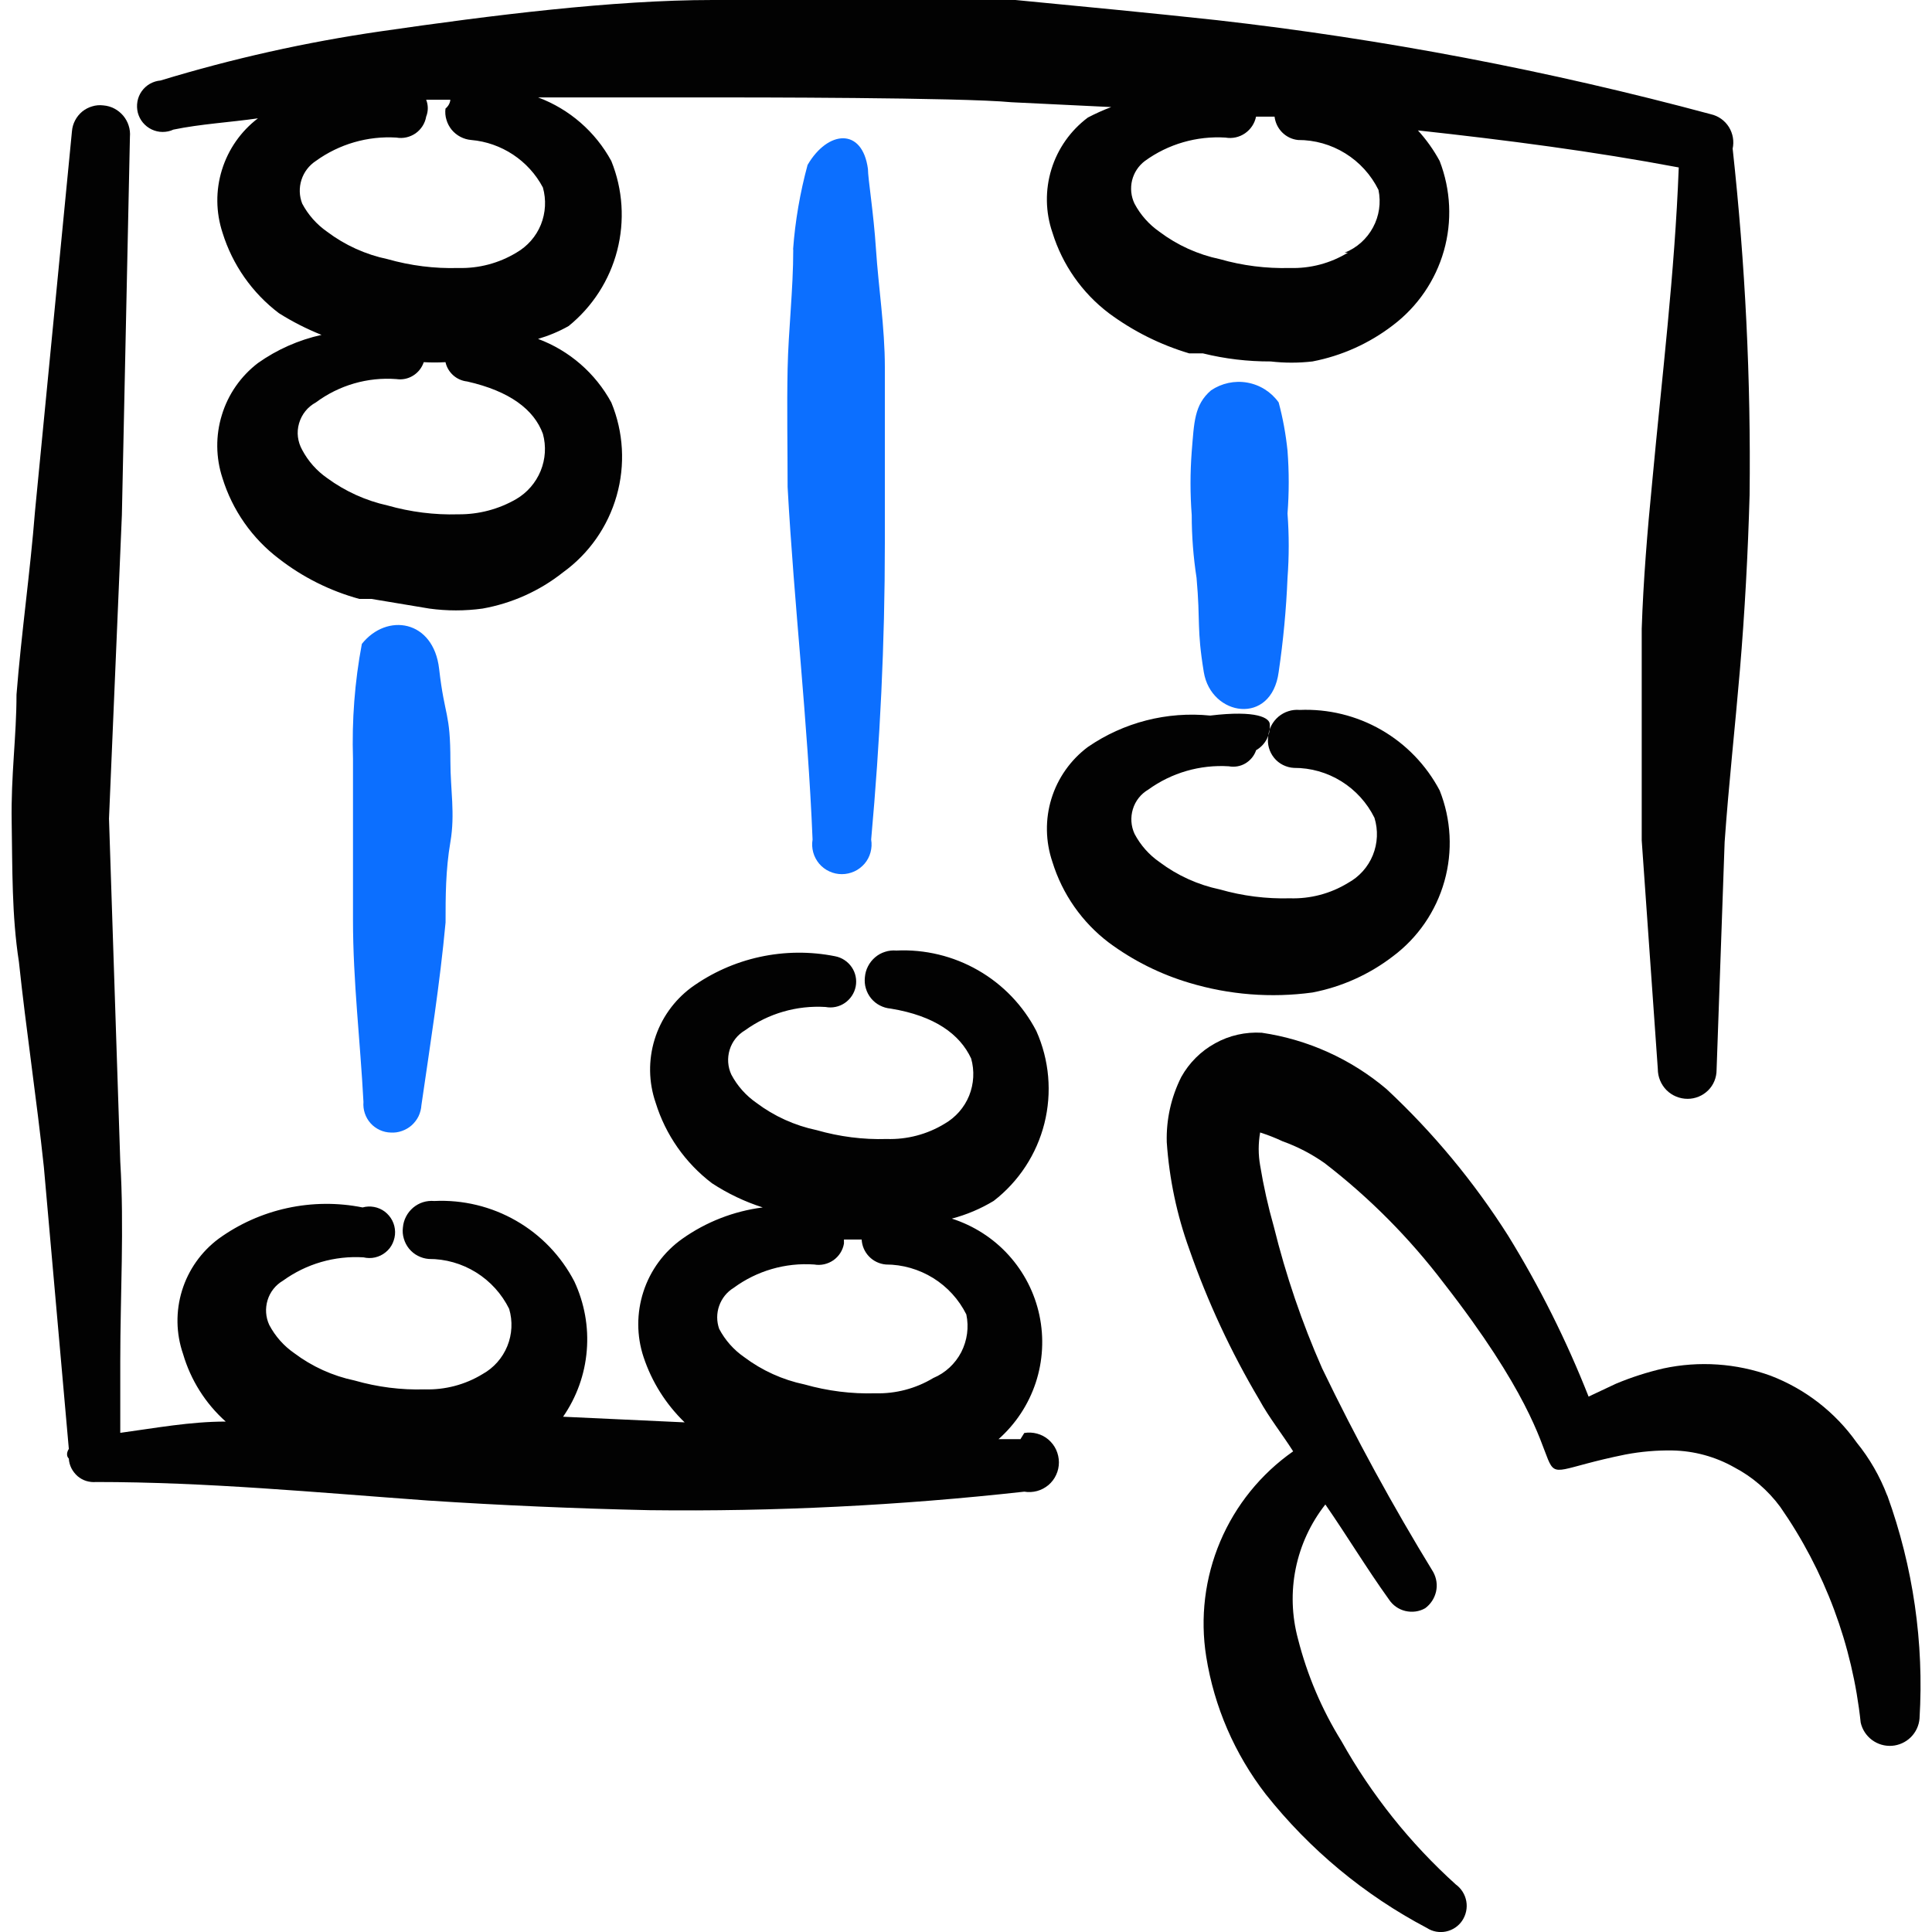 <svg xmlns="http://www.w3.org/2000/svg" fill="none" viewBox="0 0 24 24" id="Accounting-Abacus--Streamline-Freehand">
  <desc>
    Accounting Abacus Streamline Icon: https://streamlinehq.com
  </desc>
  <path fill="#020202" fill-rule="evenodd" d="M12.674 17.878h-0.27c0.213 -0.189 0.372 -0.43 0.462 -0.701 0.089 -0.27 0.105 -0.559 0.046 -0.838 -0.059 -0.279 -0.191 -0.536 -0.382 -0.747 -0.191 -0.211 -0.435 -0.367 -0.706 -0.454 0.183 -0.048 0.358 -0.122 0.52 -0.22 0.312 -0.241 0.534 -0.581 0.63 -0.963 0.096 -0.383 0.061 -0.786 -0.1 -1.147 -0.164 -0.316 -0.415 -0.578 -0.724 -0.755 -0.308 -0.177 -0.661 -0.262 -1.016 -0.245 -0.047 -0.004 -0.095 0.001 -0.14 0.016 -0.045 0.014 -0.087 0.037 -0.123 0.068 -0.036 0.031 -0.066 0.068 -0.088 0.111 -0.022 0.042 -0.035 0.088 -0.039 0.136 -0.005 0.047 -0.002 0.094 0.012 0.139 0.013 0.045 0.035 0.087 0.065 0.124 0.03 0.036 0.067 0.067 0.109 0.088 0.042 0.022 0.087 0.035 0.134 0.039 0.55 0.09 0.86 0.32 1 0.62 0.043 0.152 0.034 0.315 -0.025 0.462 -0.06 0.147 -0.167 0.269 -0.304 0.348 -0.216 0.132 -0.467 0.198 -0.72 0.19 -0.294 0.009 -0.587 -0.029 -0.87 -0.11 -0.272 -0.057 -0.528 -0.173 -0.75 -0.34 -0.13 -0.091 -0.236 -0.21 -0.31 -0.35 -0.045 -0.097 -0.052 -0.206 -0.021 -0.308 0.031 -0.102 0.099 -0.188 0.191 -0.242 0.29 -0.21 0.643 -0.312 1 -0.29 0.084 0.016 0.17 -0.002 0.24 -0.05 0.07 -0.048 0.119 -0.122 0.135 -0.205 0.016 -0.084 -0.002 -0.17 -0.05 -0.24 -0.048 -0.07 -0.122 -0.119 -0.205 -0.135 -0.309 -0.062 -0.628 -0.059 -0.936 0.008 -0.308 0.067 -0.599 0.197 -0.854 0.382 -0.215 0.161 -0.374 0.386 -0.453 0.643 -0.079 0.257 -0.075 0.532 0.013 0.787 0.123 0.398 0.368 0.748 0.7 1 0.196 0.128 0.407 0.229 0.63 0.3 -0.36 0.046 -0.704 0.18 -1 0.39 -0.227 0.161 -0.396 0.391 -0.482 0.656 -0.086 0.265 -0.086 0.55 0.002 0.814 0.102 0.307 0.277 0.585 0.51 0.81l-1.51 -0.07c0.168 -0.243 0.27 -0.526 0.294 -0.821 0.025 -0.295 -0.029 -0.591 -0.154 -0.859 -0.164 -0.316 -0.415 -0.578 -0.724 -0.755 -0.308 -0.177 -0.661 -0.262 -1.016 -0.245 -0.047 -0.004 -0.095 0.001 -0.14 0.015 -0.045 0.014 -0.087 0.038 -0.123 0.068 -0.036 0.031 -0.066 0.068 -0.088 0.111 -0.022 0.042 -0.035 0.088 -0.039 0.136 -0.006 0.047 -0.002 0.094 0.012 0.139 0.013 0.045 0.035 0.087 0.065 0.124 0.03 0.036 0.067 0.067 0.109 0.088 0.042 0.022 0.087 0.035 0.134 0.039 0.208 -0.001 0.412 0.057 0.589 0.167s0.319 0.267 0.411 0.453c0.045 0.152 0.037 0.316 -0.023 0.463 -0.06 0.147 -0.168 0.27 -0.307 0.347 -0.216 0.132 -0.467 0.198 -0.72 0.19 -0.294 0.009 -0.587 -0.029 -0.87 -0.11 -0.272 -0.057 -0.528 -0.173 -0.75 -0.34 -0.13 -0.09 -0.236 -0.21 -0.31 -0.35 -0.045 -0.097 -0.052 -0.206 -0.021 -0.308 0.031 -0.102 0.099 -0.188 0.191 -0.242 0.29 -0.21 0.643 -0.312 1 -0.29 0.047 0.011 0.097 0.012 0.144 0.001 0.048 -0.011 0.092 -0.032 0.13 -0.063 0.038 -0.03 0.069 -0.069 0.089 -0.114s0.031 -0.092 0.03 -0.141c-0.001 -0.049 -0.013 -0.097 -0.035 -0.14 -0.022 -0.043 -0.054 -0.081 -0.093 -0.111 -0.039 -0.029 -0.084 -0.049 -0.132 -0.058 -0.048 -0.009 -0.097 -0.007 -0.144 0.006 -0.309 -0.062 -0.628 -0.059 -0.936 0.008s-0.599 0.197 -0.854 0.382c-0.215 0.161 -0.374 0.386 -0.453 0.643 -0.079 0.257 -0.075 0.532 0.013 0.787 0.095 0.324 0.278 0.615 0.53 0.84 -0.44 0 -0.87 0.08 -1.31 0.14v-0.89c0 -0.83 0.05 -1.66 0 -2.48l-0.14 -4.26 0.16 -3.77 0.1 -4.7c0.004 -0.047 -0.001 -0.095 -0.016 -0.14 -0.014 -0.045 -0.038 -0.087 -0.068 -0.123 -0.031 -0.036 -0.068 -0.066 -0.11 -0.088 -0.042 -0.022 -0.088 -0.035 -0.136 -0.039 -0.047 -0.006 -0.094 -0.002 -0.139 0.012 -0.045 0.013 -0.087 0.035 -0.124 0.065 -0.036 0.03 -0.066 0.067 -0.088 0.109 -0.022 0.042 -0.035 0.087 -0.039 0.134L0.435 6.349c-0.06 0.76 -0.17 1.52 -0.23 2.28 0 0.52 -0.07 1 -0.06 1.58 0.01 0.58 0 1.16 0.09 1.74 0.09 0.85 0.22 1.7 0.31 2.55l0.31 3.5s-0.05 0.07 0 0.12c0.002 0.042 0.013 0.082 0.032 0.12 0.019 0.037 0.045 0.07 0.076 0.098 0.032 0.027 0.069 0.048 0.108 0.06 0.04 0.012 0.082 0.017 0.123 0.013 1.37 0 2.74 0.13 4.12 0.23 0.91 0.06 1.84 0.1 2.75 0.12 1.556 0.019 3.113 -0.058 4.66 -0.23 0.053 0.009 0.107 0.006 0.159 -0.008 0.052 -0.014 0.1 -0.04 0.141 -0.074 0.041 -0.035 0.074 -0.078 0.096 -0.127 0.023 -0.049 0.034 -0.102 0.034 -0.155 0 -0.054 -0.012 -0.107 -0.034 -0.156 -0.022 -0.049 -0.056 -0.092 -0.096 -0.127 -0.041 -0.035 -0.089 -0.06 -0.141 -0.074 -0.052 -0.014 -0.106 -0.017 -0.159 -0.008l-0.05 0.08Zm-1.08 -0.76c-0.217 0.131 -0.467 0.197 -0.72 0.19 -0.297 0.009 -0.594 -0.029 -0.88 -0.11 -0.272 -0.057 -0.528 -0.173 -0.75 -0.34 -0.13 -0.09 -0.236 -0.21 -0.31 -0.35 -0.033 -0.093 -0.033 -0.194 -0 -0.287 0.033 -0.093 0.096 -0.172 0.18 -0.223 0.288 -0.212 0.643 -0.315 1 -0.29 0.084 0.015 0.169 -0.005 0.239 -0.053 0.069 -0.049 0.117 -0.123 0.131 -0.207l0 -0.05h0.22c0.004 0.079 0.037 0.154 0.092 0.211 0.055 0.057 0.129 0.092 0.208 0.099 0.208 0 0.411 0.059 0.588 0.168 0.177 0.11 0.319 0.266 0.412 0.452 0.034 0.159 0.011 0.324 -0.063 0.469 -0.075 0.144 -0.197 0.258 -0.347 0.321Z" clip-rule="evenodd" stroke-width="1"></path>
  <path fill="#0c6fff" fill-rule="evenodd" d="M4.385 9.429v2c0 0.76 0.09 1.5 0.13 2.26 -0.004 0.048 0.002 0.096 0.017 0.141 0.015 0.045 0.039 0.087 0.071 0.123 0.032 0.036 0.071 0.064 0.114 0.084 0.043 0.02 0.09 0.031 0.138 0.032 0.047 0.003 0.095 -0.004 0.139 -0.02 0.045 -0.016 0.086 -0.04 0.121 -0.071 0.035 -0.032 0.064 -0.07 0.085 -0.113 0.02 -0.043 0.032 -0.089 0.035 -0.136 0.11 -0.76 0.23 -1.51 0.3 -2.27 0 -0.32 0 -0.65 0.06 -1s0 -0.65 0 -1c0 -0.62 -0.07 -0.54 -0.14 -1.15 -0.07 -0.61 -0.65 -0.7 -0.96 -0.31 -0.089 0.471 -0.125 0.951 -0.11 1.43Z" clip-rule="evenodd" stroke-width="1"></path>
  <path fill="#0c6fff" fill-rule="evenodd" d="M9.854 3.099c0 0.5 -0.06 1 -0.07 1.48 -0.01 0.48 0 1 0 1.47 0.08 1.46 0.25 2.91 0.31 4.38 -0.009 0.053 -0.006 0.107 0.008 0.159 0.014 0.052 0.04 0.1 0.074 0.141 0.035 0.041 0.078 0.074 0.127 0.096 0.049 0.023 0.102 0.034 0.155 0.034s0.107 -0.012 0.155 -0.034c0.049 -0.022 0.092 -0.056 0.127 -0.096 0.035 -0.041 0.06 -0.089 0.074 -0.141 0.014 -0.052 0.017 -0.106 0.008 -0.159 0.11 -1.22 0.17 -2.43 0.17 -3.68v-2.19c0 -0.49 -0.08 -1 -0.11 -1.46 -0.03 -0.46 -0.1 -0.88 -0.1 -1 -0.07 -0.52 -0.5 -0.48 -0.75 -0.05 -0.093 0.343 -0.154 0.695 -0.18 1.05Z" clip-rule="evenodd" stroke-width="1"></path>
  <path fill="#0c6fff" fill-rule="evenodd" d="M15.994 7.179c0.02 -0.266 0.02 -0.534 0 -0.8 0.02 -0.26 0.02 -0.52 0 -0.78 -0.021 -0.203 -0.057 -0.403 -0.11 -0.6 -0.093 -0.13 -0.232 -0.218 -0.389 -0.246 -0.157 -0.028 -0.319 0.007 -0.451 0.096 -0.21 0.18 -0.21 0.4 -0.24 0.76 -0.02 0.263 -0.02 0.527 0 0.79 0 0.26 0.02 0.52 0.06 0.78 0.05 0.56 0 0.62 0.09 1.17 0.09 0.55 0.84 0.67 0.93 0 0.057 -0.388 0.094 -0.778 0.11 -1.17Z" clip-rule="evenodd" stroke-width="1"></path>
  <path fill="#020202" fill-rule="evenodd" d="M17.884 9.819c-0.166 -0.314 -0.417 -0.575 -0.725 -0.752 -0.308 -0.177 -0.66 -0.263 -1.015 -0.248 -0.047 -0.004 -0.095 0.001 -0.14 0.016 -0.045 0.014 -0.087 0.038 -0.123 0.068 -0.036 0.031 -0.066 0.068 -0.088 0.11 -0.022 0.042 -0.035 0.088 -0.039 0.136 -0.007 0.047 -0.004 0.095 0.009 0.141 0.013 0.046 0.035 0.088 0.065 0.125 0.03 0.037 0.068 0.067 0.11 0.088 0.043 0.021 0.089 0.034 0.136 0.036 0.208 -0.001 0.412 0.057 0.589 0.167 0.177 0.11 0.319 0.267 0.411 0.453 0.047 0.152 0.04 0.316 -0.02 0.464 -0.06 0.148 -0.17 0.27 -0.31 0.346 -0.216 0.132 -0.467 0.198 -0.72 0.19 -0.294 0.008 -0.587 -0.029 -0.87 -0.11 -0.272 -0.057 -0.528 -0.173 -0.75 -0.34 -0.13 -0.09 -0.236 -0.21 -0.31 -0.35 -0.045 -0.097 -0.052 -0.206 -0.021 -0.308 0.031 -0.102 0.099 -0.188 0.191 -0.242 0.29 -0.21 0.643 -0.312 1 -0.29 0.071 0.013 0.145 0.001 0.207 -0.036s0.11 -0.095 0.133 -0.164c0.056 -0.032 0.101 -0.079 0.131 -0.135 0.03 -0.057 0.043 -0.121 0.039 -0.185 0 -0.08 -0.16 -0.18 -0.74 -0.11 -0.537 -0.054 -1.075 0.084 -1.52 0.39 -0.215 0.161 -0.374 0.386 -0.453 0.643 -0.079 0.257 -0.074 0.532 0.013 0.787 0.123 0.398 0.368 0.748 0.7 1 0.302 0.224 0.64 0.393 1 0.5 0.495 0.149 1.017 0.19 1.53 0.12 0.364 -0.07 0.706 -0.224 1 -0.45 0.31 -0.232 0.534 -0.559 0.639 -0.932 0.105 -0.372 0.084 -0.769 -0.059 -1.128Z" clip-rule="evenodd" stroke-width="1"></path>
  <path fill="#020202" fill-rule="evenodd" d="M21.523 1.849c0.021 -0.093 0.004 -0.19 -0.046 -0.271 -0.051 -0.081 -0.131 -0.138 -0.224 -0.159C19.239 0.877 17.187 0.485 15.114 0.25c-0.83 -0.09 -1.67 -0.17 -2.5 -0.25H8.854c-1.24 0 -2.75 0.19 -4.13 0.39 -0.924 0.134 -1.837 0.338 -2.73 0.61 -0.046 0.004 -0.091 0.018 -0.132 0.041 -0.04 0.023 -0.075 0.055 -0.102 0.093 -0.027 0.038 -0.045 0.082 -0.053 0.128 -0.008 0.046 -0.006 0.093 0.005 0.138 0.012 0.045 0.033 0.087 0.063 0.123 0.03 0.036 0.067 0.065 0.109 0.085 0.042 0.02 0.088 0.031 0.135 0.031 0.047 0 0.093 -0.009 0.135 -0.029 0.34 -0.07 0.7 -0.09 1.05 -0.14 -0.212 0.161 -0.368 0.385 -0.447 0.64 -0.079 0.255 -0.076 0.527 0.007 0.78 0.123 0.398 0.368 0.748 0.7 1 0.168 0.106 0.345 0.196 0.53 0.27 -0.284 0.063 -0.553 0.182 -0.79 0.35 -0.213 0.163 -0.37 0.388 -0.448 0.645 -0.079 0.256 -0.076 0.531 0.008 0.785 0.123 0.398 0.368 0.748 0.7 1 0.297 0.231 0.637 0.401 1 0.5h0.15l0.72 0.12c0.219 0.03 0.441 0.03 0.66 0 0.365 -0.065 0.709 -0.219 1 -0.45 0.323 -0.233 0.557 -0.568 0.666 -0.951 0.109 -0.383 0.086 -0.791 -0.066 -1.159 -0.198 -0.364 -0.521 -0.645 -0.91 -0.79 0.132 -0.039 0.26 -0.092 0.38 -0.16 0.296 -0.24 0.508 -0.569 0.603 -0.938 0.095 -0.369 0.07 -0.759 -0.073 -1.112 -0.198 -0.364 -0.521 -0.645 -0.91 -0.79h2.19c0.36 0 3.07 0 3.69 0.06l1.24 0.06c-0.099 0.037 -0.196 0.081 -0.29 0.13 -0.215 0.161 -0.374 0.386 -0.453 0.643 -0.079 0.257 -0.075 0.532 0.013 0.787 0.123 0.398 0.368 0.748 0.7 1 0.302 0.224 0.64 0.393 1 0.5h0.17c0.275 0.068 0.557 0.101 0.84 0.1 0.173 0.02 0.347 0.02 0.52 0 0.364 -0.07 0.706 -0.224 1 -0.45 0.305 -0.231 0.527 -0.555 0.632 -0.923 0.105 -0.368 0.086 -0.76 -0.052 -1.117 -0.074 -0.137 -0.165 -0.265 -0.27 -0.38 1.1 0.12 2.18 0.26 3.24 0.46 -0.05 1.32 -0.21 2.61 -0.33 3.91 -0.06 0.61 -0.11 1.22 -0.13 1.82v2.63l0.2 2.84c0 0.098 0.039 0.192 0.108 0.262 0.069 0.069 0.164 0.108 0.262 0.108 0.096 0 0.187 -0.038 0.255 -0.105s0.105 -0.159 0.105 -0.255l0.1 -2.83c0.05 -0.71 0.13 -1.43 0.19 -2.14 0.06 -0.71 0.1 -1.45 0.12 -2.17 0.017 -1.436 -0.054 -2.872 -0.21 -4.3ZM6.744 5.389c0.042 0.153 0.032 0.314 -0.028 0.461 -0.06 0.146 -0.166 0.269 -0.302 0.349 -0.219 0.127 -0.467 0.192 -0.72 0.19 -0.297 0.009 -0.594 -0.029 -0.88 -0.11 -0.271 -0.06 -0.526 -0.176 -0.75 -0.34 -0.13 -0.091 -0.236 -0.21 -0.31 -0.35 -0.028 -0.05 -0.046 -0.105 -0.053 -0.161 -0.007 -0.057 -0.002 -0.114 0.014 -0.169 0.016 -0.055 0.042 -0.106 0.078 -0.151 0.036 -0.045 0.08 -0.081 0.131 -0.109 0.288 -0.214 0.643 -0.317 1 -0.29 0.072 0.011 0.146 -0.004 0.208 -0.043 0.062 -0.038 0.109 -0.098 0.132 -0.167 0.09 0.005 0.18 0.005 0.27 0 0.014 0.063 0.048 0.12 0.096 0.163 0.048 0.043 0.109 0.07 0.174 0.077 0.53 0.12 0.83 0.35 0.94 0.65Zm0 -3.06c0.043 0.152 0.034 0.315 -0.025 0.462 -0.06 0.147 -0.167 0.269 -0.305 0.348 -0.217 0.131 -0.467 0.197 -0.72 0.19 -0.297 0.009 -0.594 -0.029 -0.88 -0.11 -0.272 -0.057 -0.528 -0.173 -0.75 -0.34 -0.13 -0.091 -0.236 -0.21 -0.31 -0.35 -0.037 -0.094 -0.04 -0.199 -0.009 -0.295 0.031 -0.097 0.094 -0.179 0.179 -0.235 0.29 -0.209 0.643 -0.312 1 -0.29 0.084 0.015 0.169 -0.005 0.239 -0.053 0.069 -0.049 0.117 -0.123 0.131 -0.207 0.027 -0.067 0.027 -0.143 0 -0.21h0.3s0 0.06 -0.06 0.11c-0.006 0.047 -0.002 0.094 0.012 0.139 0.013 0.045 0.035 0.087 0.065 0.124 0.03 0.036 0.067 0.066 0.109 0.088 0.042 0.022 0.087 0.035 0.134 0.039 0.186 0.016 0.364 0.079 0.52 0.182 0.155 0.103 0.283 0.243 0.37 0.408Zm9.999 0.81c-0.216 0.132 -0.467 0.198 -0.72 0.19 -0.294 0.008 -0.587 -0.029 -0.87 -0.11 -0.272 -0.057 -0.528 -0.173 -0.75 -0.34 -0.13 -0.091 -0.236 -0.21 -0.31 -0.35 -0.043 -0.09 -0.053 -0.192 -0.03 -0.288 0.024 -0.097 0.08 -0.182 0.16 -0.242 0.289 -0.21 0.643 -0.312 1 -0.29 0.085 0.015 0.172 -0.004 0.243 -0.053 0.071 -0.049 0.12 -0.123 0.137 -0.207h0.23c0.009 0.074 0.042 0.143 0.095 0.196 0.053 0.053 0.121 0.086 0.196 0.094 0.208 -0.001 0.412 0.057 0.589 0.167 0.177 0.11 0.319 0.267 0.411 0.453 0.033 0.159 0.009 0.324 -0.068 0.466 -0.077 0.143 -0.201 0.254 -0.352 0.314h0.04Z" clip-rule="evenodd" stroke-width="1"></path>
  <path fill="#020202" fill-rule="evenodd" d="M23.444 18.579c-0.091 -0.239 -0.219 -0.462 -0.38 -0.66 -0.267 -0.377 -0.639 -0.665 -1.07 -0.83 -0.426 -0.154 -0.887 -0.185 -1.33 -0.09 -0.202 0.047 -0.399 0.11 -0.59 0.19l-0.34 0.16c-0.274 -0.695 -0.608 -1.364 -1 -2 -0.424 -0.668 -0.931 -1.28 -1.51 -1.82 -0.441 -0.373 -0.978 -0.616 -1.55 -0.7 -0.202 -0.012 -0.403 0.033 -0.579 0.131 -0.177 0.097 -0.323 0.243 -0.421 0.419 -0.126 0.251 -0.188 0.529 -0.18 0.81 0.031 0.454 0.125 0.902 0.28 1.33 0.227 0.651 0.518 1.277 0.87 1.87 0.12 0.22 0.28 0.42 0.42 0.64 -0.401 0.281 -0.715 0.669 -0.906 1.12 -0.191 0.451 -0.251 0.947 -0.174 1.43 0.099 0.623 0.354 1.211 0.74 1.71 0.544 0.686 1.225 1.252 2 1.66 0.07 0.046 0.156 0.062 0.238 0.045 0.082 -0.017 0.155 -0.065 0.202 -0.135 0.047 -0.071 0.066 -0.157 0.051 -0.241 -0.015 -0.084 -0.062 -0.159 -0.131 -0.209 -0.567 -0.512 -1.047 -1.113 -1.42 -1.78 -0.244 -0.393 -0.426 -0.821 -0.54 -1.27 -0.077 -0.286 -0.087 -0.585 -0.028 -0.875 0.059 -0.29 0.185 -0.562 0.368 -0.795 0.27 0.39 0.51 0.79 0.79 1.18 0.047 0.072 0.12 0.123 0.203 0.143 0.084 0.02 0.172 0.009 0.247 -0.034 0.068 -0.05 0.116 -0.123 0.135 -0.206s0.006 -0.169 -0.035 -0.244c-0.502 -0.82 -0.963 -1.664 -1.38 -2.53 -0.251 -0.568 -0.451 -1.157 -0.6 -1.76 -0.071 -0.25 -0.128 -0.504 -0.17 -0.76 -0.024 -0.136 -0.024 -0.274 0 -0.41 0.096 0.031 0.189 0.067 0.28 0.11 0.185 0.066 0.359 0.157 0.52 0.27 0.557 0.429 1.054 0.93 1.48 1.49 2.08 2.67 0.62 2.46 2.26 2.13 0.191 -0.036 0.386 -0.053 0.58 -0.05 0.27 0.005 0.535 0.077 0.77 0.21 0.225 0.118 0.419 0.286 0.57 0.49 0.554 0.795 0.898 1.717 1 2.68 0.019 0.086 0.069 0.163 0.14 0.216 0.071 0.053 0.159 0.079 0.247 0.073 0.088 -0.006 0.172 -0.044 0.235 -0.106 0.063 -0.062 0.102 -0.145 0.109 -0.233 0.057 -0.941 -0.079 -1.883 -0.4 -2.77Z" clip-rule="evenodd" stroke-width="1"></path>
</svg>